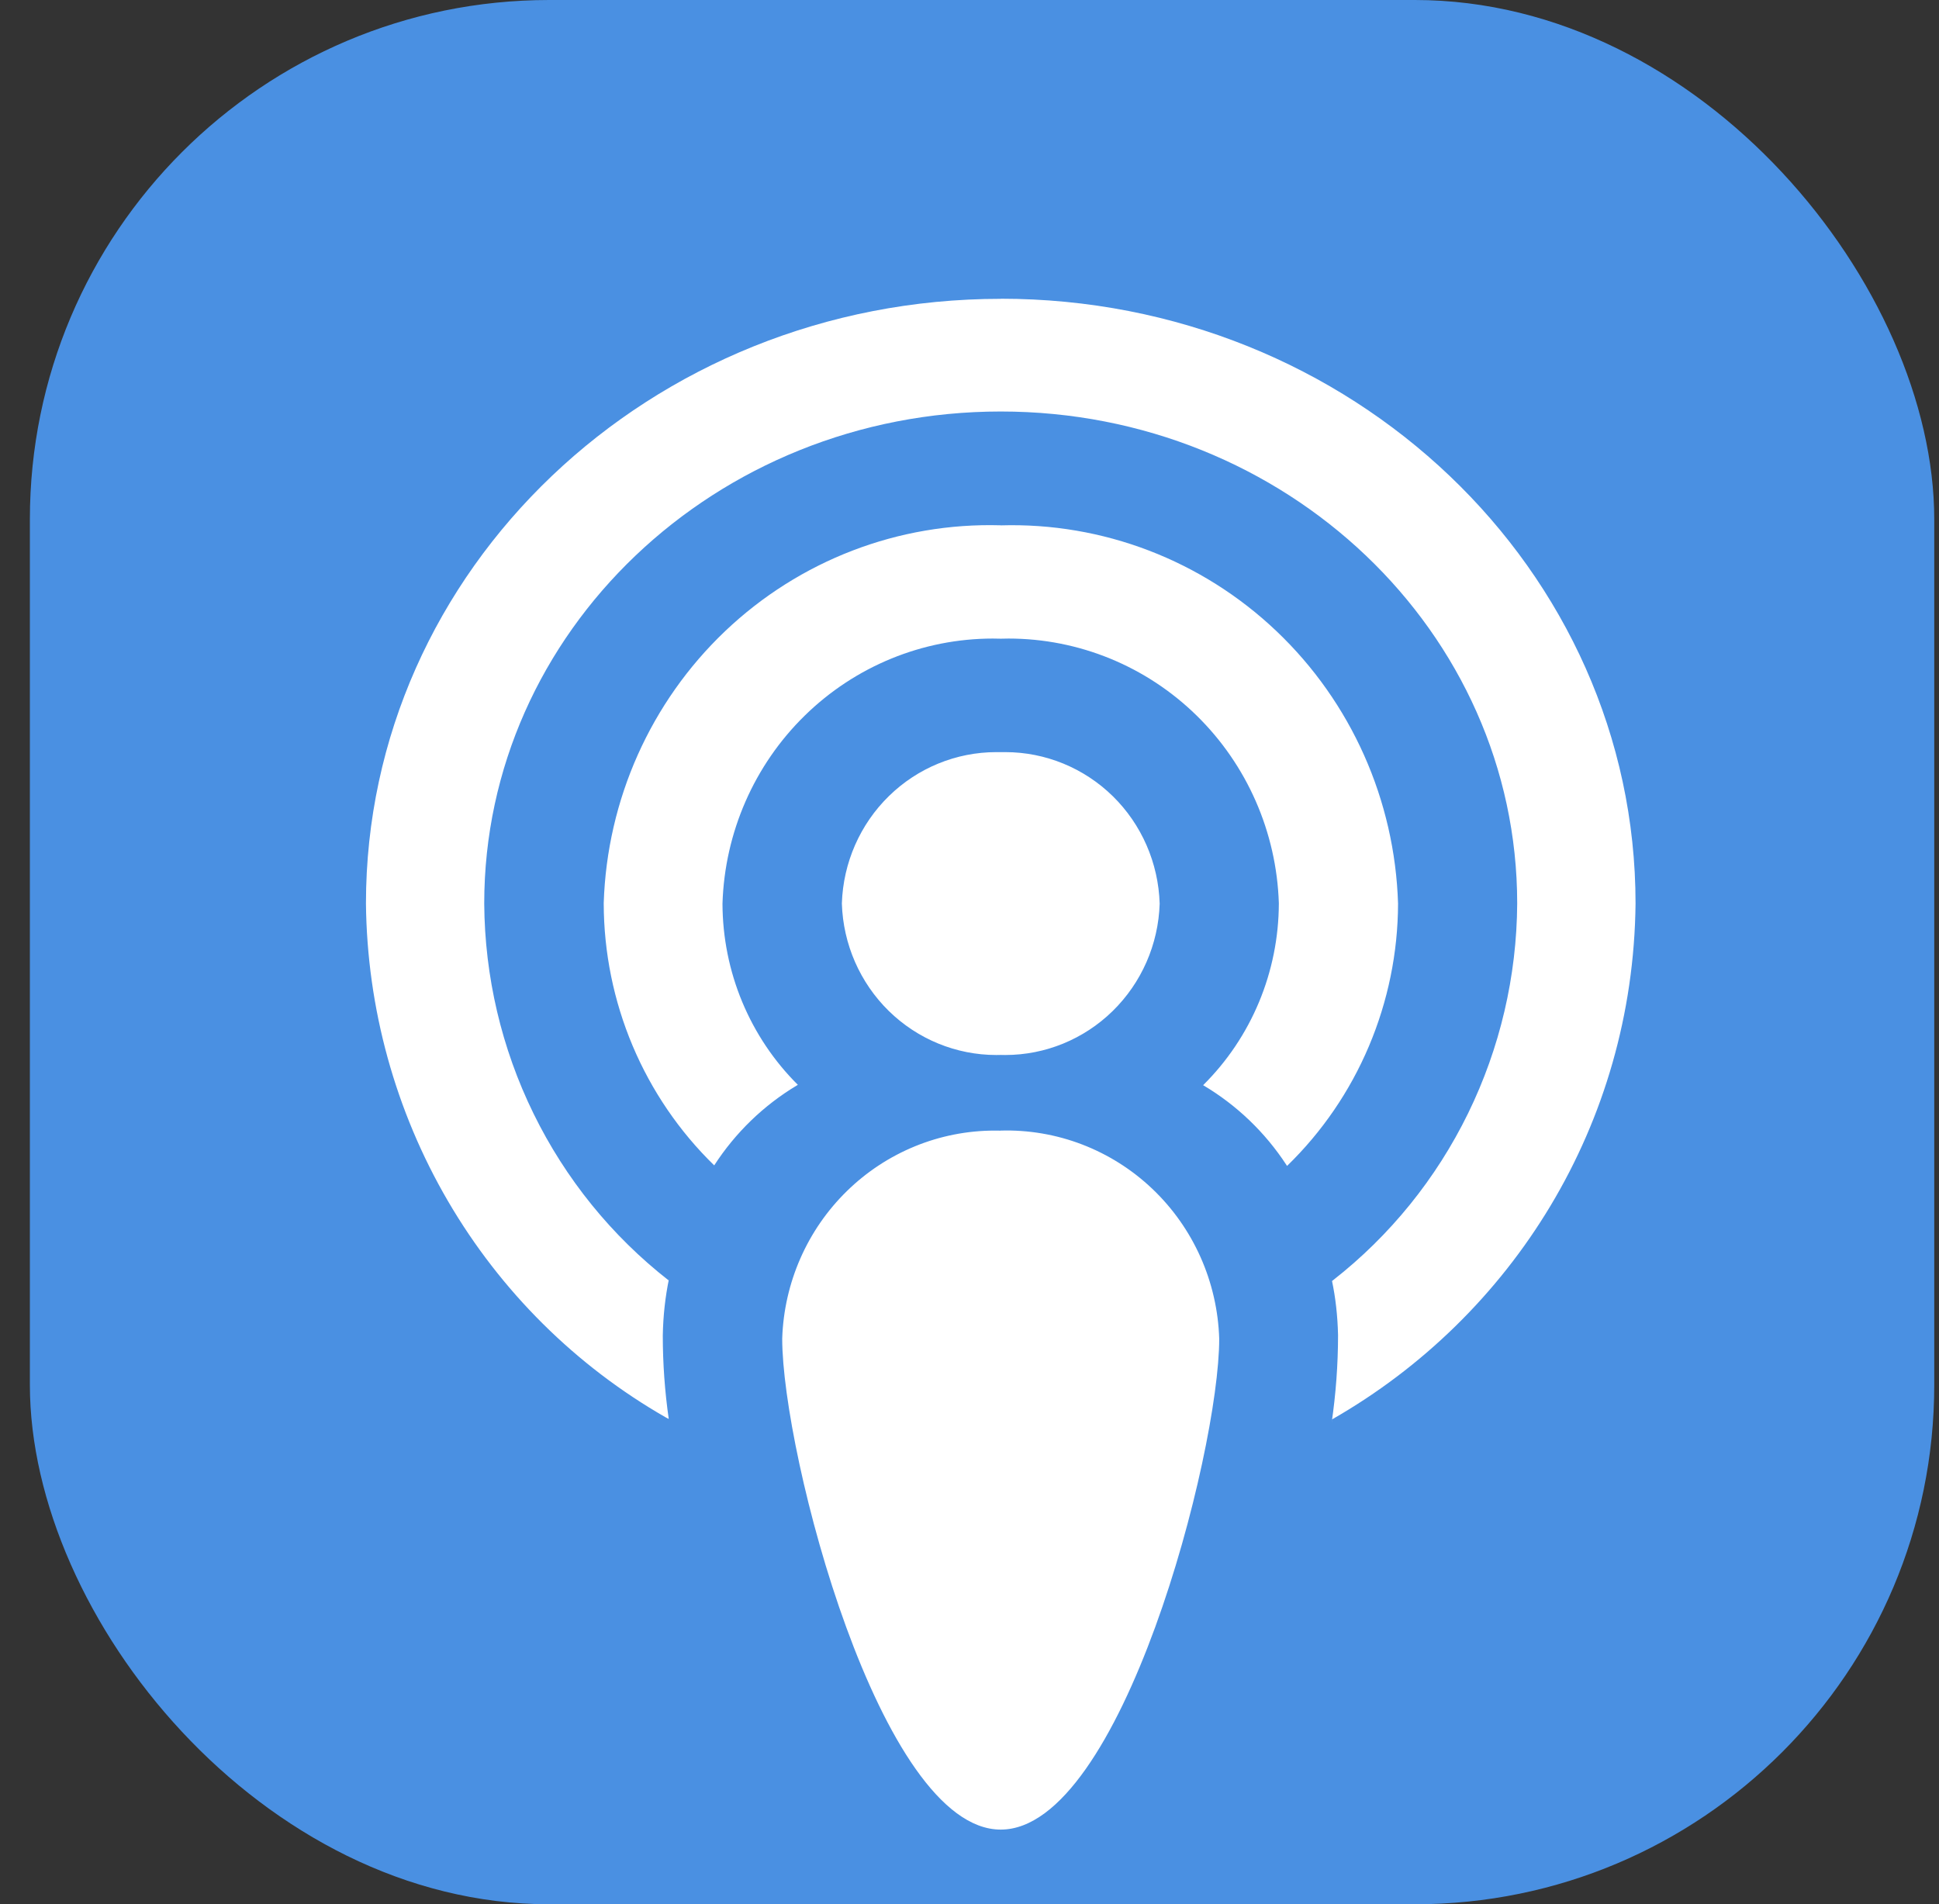 <svg width="56" height="55" viewBox="0 0 56 55" fill="none" xmlns="http://www.w3.org/2000/svg">
<rect x="0" y="0" width="56" height="55" fill="#333333" stroke="none"/>
<rect x="0.863" width="55" height="55" rx="15" fill="#4A90E2"/>
<path d="M28.904 30.469L29.033 30.471C30.191 30.471 31.304 30.015 32.136 29.2C32.968 28.385 33.455 27.275 33.492 26.104V26.097C33.456 24.925 32.971 23.813 32.139 22.996C31.306 22.18 30.192 21.723 29.033 21.723L28.896 21.724H28.904L28.774 21.723C27.616 21.723 26.503 22.179 25.671 22.994C24.839 23.808 24.352 24.919 24.314 26.09V26.097C24.35 27.269 24.836 28.381 25.668 29.198C26.501 30.014 27.615 30.471 28.774 30.471L28.911 30.469H28.904ZM28.904 15.172C25.954 15.086 23.091 16.185 20.942 18.229C18.793 20.274 17.532 23.096 17.436 26.078V26.097C17.439 27.509 17.723 28.905 18.27 30.203C18.818 31.502 19.618 32.676 20.623 33.655L20.627 33.659C21.237 32.716 22.052 31.927 23.01 31.352L23.043 31.333C22.356 30.65 21.81 29.836 21.436 28.938C21.062 28.039 20.869 27.075 20.866 26.101V26.099C20.93 24.047 21.78 22.102 23.237 20.673C24.694 19.244 26.643 18.444 28.672 18.443L28.911 18.447H28.9L29.128 18.443C31.155 18.443 33.103 19.24 34.559 20.666C36.016 22.092 36.868 24.035 36.934 26.084V26.097C36.931 27.074 36.737 28.04 36.362 28.941C35.987 29.841 35.439 30.657 34.749 31.341L34.748 31.343C35.714 31.915 36.537 32.703 37.154 33.648L37.171 33.675C38.18 32.695 38.985 31.519 39.535 30.218C40.086 28.916 40.373 27.516 40.377 26.101V26.099C40.285 23.11 39.023 20.281 36.87 18.233C34.717 16.184 31.847 15.084 28.892 15.174H28.909L28.904 15.172ZM28.904 8.631C18.776 8.63 10.569 16.451 10.569 26.097C10.601 29.121 11.417 32.084 12.937 34.689C14.457 37.294 16.627 39.449 19.23 40.939L19.314 40.983C19.2 40.185 19.142 39.38 19.142 38.575V38.573C19.152 38.004 19.213 37.456 19.323 36.926L19.314 36.983C17.667 35.697 16.332 34.049 15.409 32.163C14.485 30.278 13.999 28.204 13.985 26.101V26.095C13.985 18.248 20.664 11.885 28.902 11.885C37.14 11.885 43.818 18.248 43.818 26.095C43.806 28.198 43.321 30.27 42.4 32.155C41.479 34.041 40.145 35.689 38.501 36.975L38.47 36.999C38.57 37.467 38.632 38.007 38.644 38.562V38.571C38.643 39.415 38.581 40.257 38.459 41.092L38.47 40.996C43.685 38.016 47.167 32.474 47.236 26.104V26.095C47.236 16.448 39.027 8.628 28.902 8.628L28.904 8.631ZM28.904 32.656L28.725 32.654C27.132 32.655 25.602 33.282 24.458 34.402C23.313 35.522 22.644 37.048 22.591 38.658V38.667C22.591 41.987 25.42 52.843 28.902 52.843C32.383 52.843 35.212 41.98 35.212 38.667C35.161 37.022 34.467 35.465 33.282 34.338C32.096 33.21 30.517 32.605 28.891 32.654H28.9L28.904 32.656Z" fill="white"/>
</svg>
